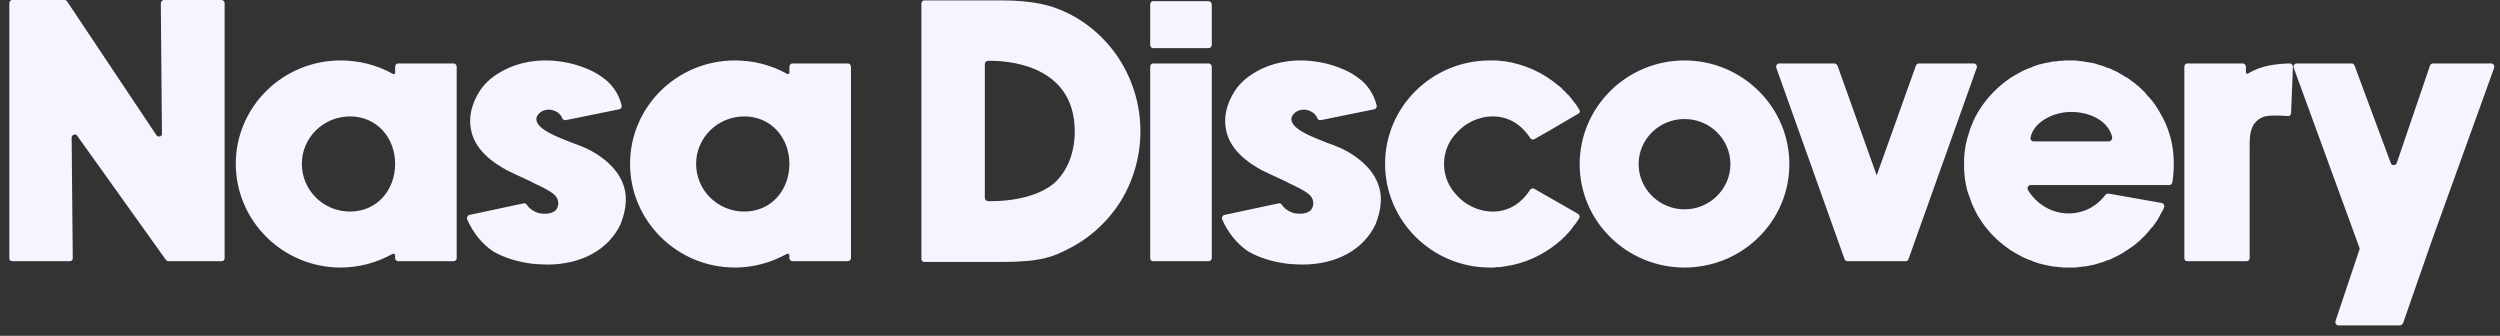 <svg width="201" height="27" viewBox="0 0 201 27" fill="none" xmlns="http://www.w3.org/2000/svg">
<rect x="0" y="0" width="201" height="27" fill="#333333" stroke="none"/>
<path d="M17.82 -1.43051e-06C17.94 -1.43051e-06 18.06 0.12 18.06 0.27V20.76C18.06 20.91 17.94 21 17.82 21H13.56C13.47 21 13.41 20.97 13.35 20.91L6.21 10.92C6.09 10.71 5.76 10.83 5.76 11.07L5.85 20.76C5.85 20.91 5.76 21 5.61 21H0.99C0.84 21 0.75 20.91 0.75 20.76V0.27C0.75 0.12 0.84 -1.43051e-06 0.99 -1.43051e-06H5.19C5.28 -1.43051e-06 5.37 0.06 5.4 0.12L12.57 10.86C12.72 11.07 13.05 10.98 13.02 10.74L12.93 0.27C12.93 0.12 13.05 -1.43051e-06 13.2 -1.43051e-06H17.82ZM36.478 5.1C36.598 5.1 36.718 5.22 36.718 5.37V20.76C36.718 20.88 36.598 21 36.478 21H32.008C31.888 21 31.768 20.88 31.768 20.76V20.52C31.768 20.43 31.648 20.37 31.588 20.4C30.298 21.12 28.858 21.51 27.388 21.51C22.738 21.51 18.958 17.76 18.958 13.17C18.958 8.58 22.738 4.86 27.388 4.86C28.858 4.86 30.298 5.22 31.588 5.94C31.648 6 31.768 5.94 31.768 5.85V5.37C31.768 5.22 31.888 5.1 32.008 5.1H36.478ZM28.138 17.01C30.298 17.01 31.768 15.3 31.768 13.17C31.768 11.07 30.298 9.36 28.138 9.36C26.008 9.36 24.268 11.07 24.268 13.17C24.268 15.3 26.008 17.01 28.138 17.01ZM47.101 11.91C48.121 12.39 50.461 13.77 50.311 16.26C50.281 16.83 50.131 17.43 49.891 18.03C48.931 20.07 46.741 21.27 44.011 21.27C43.621 21.27 43.231 21.24 42.841 21.21C41.611 21.06 40.561 20.73 39.661 20.22C38.731 19.59 38.041 18.72 37.561 17.64C37.501 17.49 37.591 17.31 37.741 17.28L42.091 16.35C42.211 16.32 42.301 16.38 42.361 16.47C42.661 16.92 43.201 17.13 43.471 17.16C44.131 17.25 44.491 17.07 44.671 16.92C44.821 16.74 44.911 16.5 44.881 16.26C44.821 15.72 44.491 15.45 42.811 14.67L42.781 14.64C42.451 14.49 42.031 14.28 41.551 14.07C41.221 13.92 40.921 13.77 40.621 13.62L40.591 13.59C40.561 13.56 40.531 13.56 40.471 13.53C38.971 12.66 38.071 11.61 37.861 10.38C37.531 8.64 38.641 7.17 38.881 6.9C39.211 6.51 39.601 6.18 40.051 5.91C41.371 5.07 43.081 4.71 44.851 4.92C45.901 5.04 46.861 5.34 47.701 5.76C48.121 5.97 48.481 6.24 48.811 6.51C49.051 6.72 49.741 7.41 49.981 8.49C50.011 8.64 49.921 8.76 49.771 8.79L45.481 9.66C45.361 9.69 45.241 9.6 45.211 9.51C45.091 9.21 44.821 8.91 44.251 8.82C43.861 8.79 43.531 8.91 43.321 9.15C43.141 9.33 43.081 9.54 43.141 9.72C43.231 10.02 43.501 10.47 45.121 11.13C45.421 11.25 45.721 11.37 46.021 11.49C46.381 11.61 46.741 11.76 47.101 11.91ZM68.177 5.1C68.297 5.1 68.417 5.22 68.417 5.37V20.76C68.417 20.88 68.297 21 68.177 21H63.707C63.587 21 63.467 20.88 63.467 20.76V20.52C63.467 20.43 63.347 20.37 63.287 20.4C61.997 21.12 60.557 21.51 59.087 21.51C54.437 21.51 50.657 17.76 50.657 13.17C50.657 8.58 54.437 4.86 59.087 4.86C60.557 4.86 61.997 5.22 63.287 5.94C63.347 6 63.467 5.94 63.467 5.85V5.37C63.467 5.22 63.587 5.1 63.707 5.1H68.177ZM59.837 17.01C61.997 17.01 63.467 15.3 63.467 13.17C63.467 11.07 61.997 9.36 59.837 9.36C57.707 9.36 55.967 11.07 55.967 13.17C55.967 15.3 57.707 17.01 59.837 17.01ZM85.45 0.87C89.26 2.55 91.69 6.36 91.69 10.56C91.69 12.57 91.12 14.55 90.07 16.23C89.02 17.88 87.55 19.2 85.84 20.04C84.73 20.61 83.74 21.06 80.59 21.06H74.32C74.17 21.06 74.08 20.94 74.08 20.82V0.3C74.08 0.15 74.17 0.03 74.32 0.03H80.44C83.17 0.03 84.46 0.45 85.45 0.87ZM84.94 14.55C85.9 13.56 86.41 12.18 86.41 10.53C86.38 5.07 80.74 4.86 79.45 4.89C79.3 4.89 79.18 5.01 79.18 5.16V15.9C79.18 16.05 79.3 16.17 79.45 16.17H79.75C81.97 16.17 83.98 15.54 84.94 14.55ZM97.157 5.1C97.307 5.1 97.427 5.22 97.427 5.37V20.76C97.427 20.91 97.307 21 97.157 21H92.717C92.567 21 92.477 20.91 92.477 20.76V5.37C92.477 5.22 92.567 5.1 92.717 5.1H97.157ZM97.157 0.09C97.307 0.09 97.427 0.21 97.427 0.36V3.6C97.427 3.75 97.307 3.87 97.157 3.87H92.717C92.567 3.87 92.477 3.75 92.477 3.6V0.36C92.477 0.21 92.567 0.09 92.717 0.09H97.157ZM107.805 11.91C108.825 12.39 111.165 13.77 111.015 16.26C110.985 16.83 110.835 17.43 110.595 18.03C109.635 20.07 107.445 21.27 104.715 21.27C104.325 21.27 103.935 21.24 103.545 21.21C102.315 21.06 101.265 20.73 100.365 20.22C99.434 19.59 98.745 18.72 98.264 17.64C98.204 17.49 98.294 17.31 98.445 17.28L102.795 16.35C102.915 16.32 103.005 16.38 103.065 16.47C103.365 16.92 103.905 17.13 104.175 17.16C104.835 17.25 105.195 17.07 105.375 16.92C105.525 16.74 105.615 16.5 105.585 16.26C105.525 15.72 105.195 15.45 103.515 14.67L103.485 14.64C103.155 14.49 102.735 14.28 102.255 14.07C101.925 13.92 101.625 13.77 101.325 13.62L101.295 13.59C101.265 13.56 101.235 13.56 101.175 13.53C99.674 12.66 98.775 11.61 98.564 10.38C98.234 8.64 99.344 7.17 99.585 6.9C99.915 6.51 100.305 6.18 100.755 5.91C102.075 5.07 103.785 4.71 105.555 4.92C106.605 5.04 107.565 5.34 108.405 5.76C108.825 5.97 109.185 6.24 109.515 6.51C109.755 6.72 110.445 7.41 110.685 8.49C110.715 8.64 110.625 8.76 110.475 8.79L106.185 9.66C106.065 9.69 105.945 9.6 105.915 9.51C105.795 9.21 105.525 8.91 104.955 8.82C104.565 8.79 104.235 8.91 104.025 9.15C103.845 9.33 103.785 9.54 103.845 9.72C103.935 10.02 104.205 10.47 105.825 11.13C106.125 11.25 106.425 11.37 106.725 11.49C107.085 11.61 107.445 11.76 107.805 11.91ZM126.87 17.19C126.99 17.28 127.05 17.43 126.96 17.55C126.84 17.76 126.66 18.03 126.54 18.15C126.39 18.36 126.24 18.57 126.06 18.75L126.03 18.78C125.97 18.84 125.85 18.96 125.79 19.05C125.76 19.05 125.76 19.08 125.73 19.08C125.67 19.17 125.58 19.23 125.52 19.29C125.46 19.35 125.43 19.38 125.37 19.41C125.34 19.44 125.31 19.47 125.28 19.5C124.05 20.52 122.55 21.21 120.96 21.42C120.9 21.42 120.84 21.45 120.78 21.45C120.72 21.45 120.66 21.45 120.6 21.48C120.48 21.48 120.39 21.48 120.27 21.48C120.24 21.48 120.21 21.51 120.15 21.51C120.03 21.51 119.91 21.51 119.79 21.51C115.14 21.51 111.36 17.76 111.36 13.17C111.36 8.58 115.14 4.86 119.79 4.86C119.91 4.86 120.03 4.86 120.15 4.86C120.21 4.86 120.24 4.86 120.27 4.86C120.39 4.86 120.48 4.89 120.6 4.89C120.66 4.89 120.72 4.92 120.78 4.92C120.84 4.92 120.9 4.92 120.96 4.92C122.55 5.16 124.05 5.82 125.28 6.87C125.31 6.9 125.34 6.9 125.37 6.93C125.43 6.99 125.46 7.02 125.52 7.05C125.58 7.14 125.67 7.2 125.73 7.29C125.76 7.29 125.76 7.32 125.79 7.32C125.85 7.41 125.94 7.47 126 7.56C126.03 7.59 126.03 7.59 126.06 7.59C126.24 7.8 126.39 7.98 126.54 8.19C126.72 8.4 126.87 8.64 126.99 8.85C127.05 8.94 127.02 9.06 126.93 9.12L124.68 10.44L123.36 11.19C123.27 11.25 123.12 11.22 123.03 11.1C122.31 9.99 121.26 9.36 120.03 9.36C118.86 9.36 117.78 9.9 117.06 10.74C116.46 11.37 116.1 12.24 116.1 13.17C116.1 14.13 116.46 14.97 117.06 15.63C117.78 16.47 118.86 17.01 120.03 17.01C121.26 17.01 122.31 16.38 123.03 15.24C123.12 15.15 123.27 15.12 123.36 15.18L126.87 17.19ZM135.435 4.86C140.085 4.86 143.865 8.61 143.865 13.2C143.865 17.79 140.085 21.51 135.435 21.51C130.785 21.51 127.005 17.79 127.005 13.2C127.005 8.61 130.785 4.86 135.435 4.86ZM135.435 16.83C137.475 16.83 139.125 15.18 139.125 13.2C139.125 11.19 137.475 9.57 135.435 9.57C133.395 9.57 131.745 11.19 131.745 13.2C131.745 15.18 133.395 16.83 135.435 16.83ZM158.687 5.1C158.867 5.1 158.987 5.28 158.927 5.46L153.437 20.85C153.407 20.94 153.317 21 153.197 21H148.547C148.457 21 148.337 20.94 148.307 20.85L142.817 5.46C142.757 5.28 142.877 5.1 143.057 5.1H147.497C147.587 5.1 147.677 5.19 147.737 5.28L150.887 14.1L154.037 5.28C154.067 5.19 154.157 5.1 154.277 5.1H158.687ZM174.443 10.83C174.683 11.61 174.773 12.39 174.773 13.2C174.773 13.65 174.743 14.19 174.653 14.67C174.623 14.79 174.533 14.88 174.383 14.88H163.253C163.073 14.88 162.953 15.09 163.043 15.27C163.733 16.41 164.963 17.16 166.313 17.16C167.453 17.16 168.533 16.65 169.283 15.66C169.343 15.6 169.433 15.54 169.553 15.57L173.813 16.32C173.963 16.35 174.053 16.53 173.993 16.68C173.903 16.89 173.783 17.13 173.693 17.25L173.633 17.37C173.573 17.49 173.513 17.61 173.423 17.73C173.333 17.88 173.243 18 173.153 18.12L173.093 18.21C173.063 18.24 173.033 18.27 173.003 18.3L172.943 18.36C172.883 18.45 172.823 18.51 172.763 18.57L172.733 18.63C172.613 18.75 172.523 18.84 172.433 18.96L172.373 19.02C172.313 19.08 172.253 19.14 172.163 19.2V19.23C172.073 19.29 172.013 19.38 171.923 19.44L171.833 19.5L171.743 19.41L171.833 19.53C171.713 19.62 171.593 19.71 171.473 19.8L171.383 19.86C171.263 19.95 171.113 20.04 170.993 20.13L170.933 20.16C170.783 20.28 170.633 20.37 170.453 20.46L170.423 20.49C170.393 20.49 170.333 20.52 170.303 20.55H170.273C170.213 20.58 170.153 20.61 170.063 20.67H170.033C169.883 20.76 169.733 20.82 169.613 20.88H169.583C169.463 20.91 169.403 20.94 169.313 20.97L169.193 21.03C169.103 21.06 168.983 21.09 168.893 21.12H168.863C168.743 21.18 168.623 21.21 168.503 21.24L168.413 21.27C168.173 21.33 167.933 21.36 167.663 21.42H167.573C167.333 21.45 167.063 21.48 166.823 21.51H166.733C166.583 21.51 166.463 21.51 166.343 21.51C166.223 21.51 166.103 21.51 165.953 21.51C165.923 21.51 165.893 21.51 165.863 21.51H165.833C165.743 21.48 165.653 21.48 165.563 21.48H165.533C165.503 21.48 165.473 21.48 165.443 21.45C165.293 21.45 165.173 21.45 165.053 21.42H164.993C164.873 21.39 164.783 21.36 164.693 21.36L164.573 21.33C164.483 21.3 164.393 21.3 164.303 21.27H164.273C164.243 21.24 164.213 21.24 164.183 21.24C164.063 21.21 163.943 21.18 163.823 21.15C163.703 21.09 163.583 21.06 163.463 21.03C163.463 21 163.433 21 163.403 21L163.373 20.97C163.283 20.94 163.193 20.91 163.133 20.88H163.103C163.073 20.85 163.043 20.85 163.013 20.85C162.893 20.79 162.803 20.73 162.683 20.7C162.563 20.64 162.473 20.58 162.353 20.52C162.323 20.52 162.293 20.49 162.263 20.49V20.46C162.173 20.43 162.113 20.4 162.023 20.34L161.933 20.28C161.813 20.22 161.723 20.16 161.633 20.1C160.613 19.41 159.743 18.54 159.113 17.49C159.053 17.43 159.023 17.34 158.963 17.25L158.933 17.19C158.903 17.13 158.843 17.04 158.813 16.95L158.783 16.89C158.783 16.86 158.753 16.86 158.753 16.83C158.573 16.5 158.453 16.14 158.333 15.78C158.243 15.6 158.213 15.42 158.153 15.27C158.123 15.15 158.093 15 158.063 14.85C157.973 14.46 157.943 14.04 157.913 13.62C157.913 13.47 157.913 13.32 157.913 13.2C157.913 13.05 157.913 12.9 157.913 12.75C157.943 12.03 158.093 11.28 158.333 10.59C158.393 10.35 158.483 10.14 158.573 9.96C158.603 9.84 158.663 9.72 158.723 9.6C158.723 9.6 158.753 9.57 158.753 9.54L158.783 9.48C158.783 9.45 158.813 9.42 158.813 9.39C158.843 9.36 158.843 9.33 158.873 9.33L158.933 9.18C158.993 9.09 159.053 8.97 159.113 8.88C159.743 7.86 160.613 6.96 161.633 6.27C161.723 6.21 161.813 6.15 161.933 6.09L162.023 6.03C162.113 6 162.173 5.94 162.263 5.91V5.88C162.293 5.88 162.323 5.85 162.353 5.85C162.473 5.79 162.563 5.73 162.683 5.67C162.803 5.64 162.893 5.58 163.013 5.52C163.043 5.52 163.073 5.52 163.103 5.49H163.133C163.193 5.46 163.283 5.43 163.373 5.4L163.403 5.37C163.433 5.37 163.463 5.37 163.463 5.34C163.583 5.31 163.703 5.28 163.823 5.22C163.943 5.19 164.063 5.16 164.183 5.13C164.213 5.13 164.243 5.13 164.273 5.1H164.303C164.393 5.07 164.483 5.07 164.573 5.04H164.633C164.753 5.01 164.933 4.98 165.023 4.95H165.053C165.173 4.95 165.293 4.92 165.443 4.92C165.473 4.92 165.503 4.89 165.533 4.89H165.563C165.653 4.89 165.743 4.89 165.833 4.89H165.863C165.893 4.86 165.923 4.86 165.953 4.86C166.103 4.86 166.223 4.86 166.343 4.86C166.463 4.86 166.583 4.86 166.733 4.86H166.823C167.063 4.89 167.333 4.92 167.573 4.95L167.693 4.98C167.933 5.01 168.173 5.04 168.413 5.1L168.503 5.13C168.623 5.16 168.743 5.22 168.863 5.25H168.893C168.983 5.28 169.103 5.31 169.193 5.34C169.223 5.37 169.253 5.37 169.283 5.4C169.403 5.43 169.463 5.46 169.553 5.49H169.613C169.733 5.55 169.883 5.64 170.033 5.7H170.063C170.153 5.76 170.213 5.79 170.273 5.82H170.303L170.243 5.94L170.303 5.82C170.333 5.85 170.393 5.88 170.423 5.91C170.573 5.97 170.783 6.12 170.933 6.21H170.963C171.113 6.3 171.233 6.39 171.383 6.51C171.413 6.54 171.443 6.57 171.473 6.57C171.593 6.66 171.713 6.75 171.833 6.87L171.893 6.9C171.983 6.99 172.073 7.08 172.163 7.14V7.17C172.253 7.23 172.313 7.29 172.373 7.35L172.433 7.41C172.523 7.53 172.613 7.62 172.703 7.74L172.643 7.83L172.733 7.74L172.763 7.8C172.823 7.86 172.883 7.92 172.943 8.01L173.003 8.07C173.063 8.13 173.123 8.22 173.183 8.31C173.243 8.4 173.303 8.46 173.333 8.52L173.423 8.67C173.453 8.73 173.513 8.79 173.543 8.85L173.693 9.12C174.023 9.66 174.263 10.23 174.443 10.83ZM169.553 11.37C169.703 11.37 169.823 11.22 169.823 11.07C169.613 9.9 168.263 9 166.523 9C164.963 9 163.463 9.9 163.253 11.07C163.223 11.22 163.343 11.37 163.493 11.37H169.553ZM184.112 5.1C184.232 5.1 184.352 5.22 184.352 5.37L184.202 9.09C184.202 9.24 184.082 9.36 183.932 9.33C183.482 9.3 182.612 9.24 182.102 9.36C181.532 9.51 181.202 9.96 181.112 10.17C180.872 10.71 180.872 11.19 180.872 11.82V20.76C180.872 20.91 180.752 21 180.602 21H175.862C175.712 21 175.622 20.91 175.622 20.76V5.37C175.622 5.22 175.712 5.1 175.862 5.1H180.302C180.452 5.1 180.572 5.22 180.572 5.37V5.82C180.572 5.91 180.662 5.97 180.752 5.91C181.802 5.25 183.062 5.13 184.112 5.1ZM200.288 5.1C200.468 5.1 200.588 5.28 200.528 5.46L195.518 19.35L193.208 25.98C193.148 26.07 193.058 26.16 192.968 26.16H188.018C187.838 26.16 187.718 25.98 187.778 25.8L189.698 20.07C189.728 20.04 189.728 19.98 189.698 19.92L184.418 5.46C184.358 5.28 184.478 5.1 184.658 5.1H189.098C189.188 5.1 189.278 5.19 189.308 5.28L192.218 13.11C192.308 13.35 192.608 13.32 192.698 13.11L195.368 5.28C195.398 5.19 195.488 5.1 195.608 5.1H200.288Z" fill="#F4F5FF"/>
</svg>
